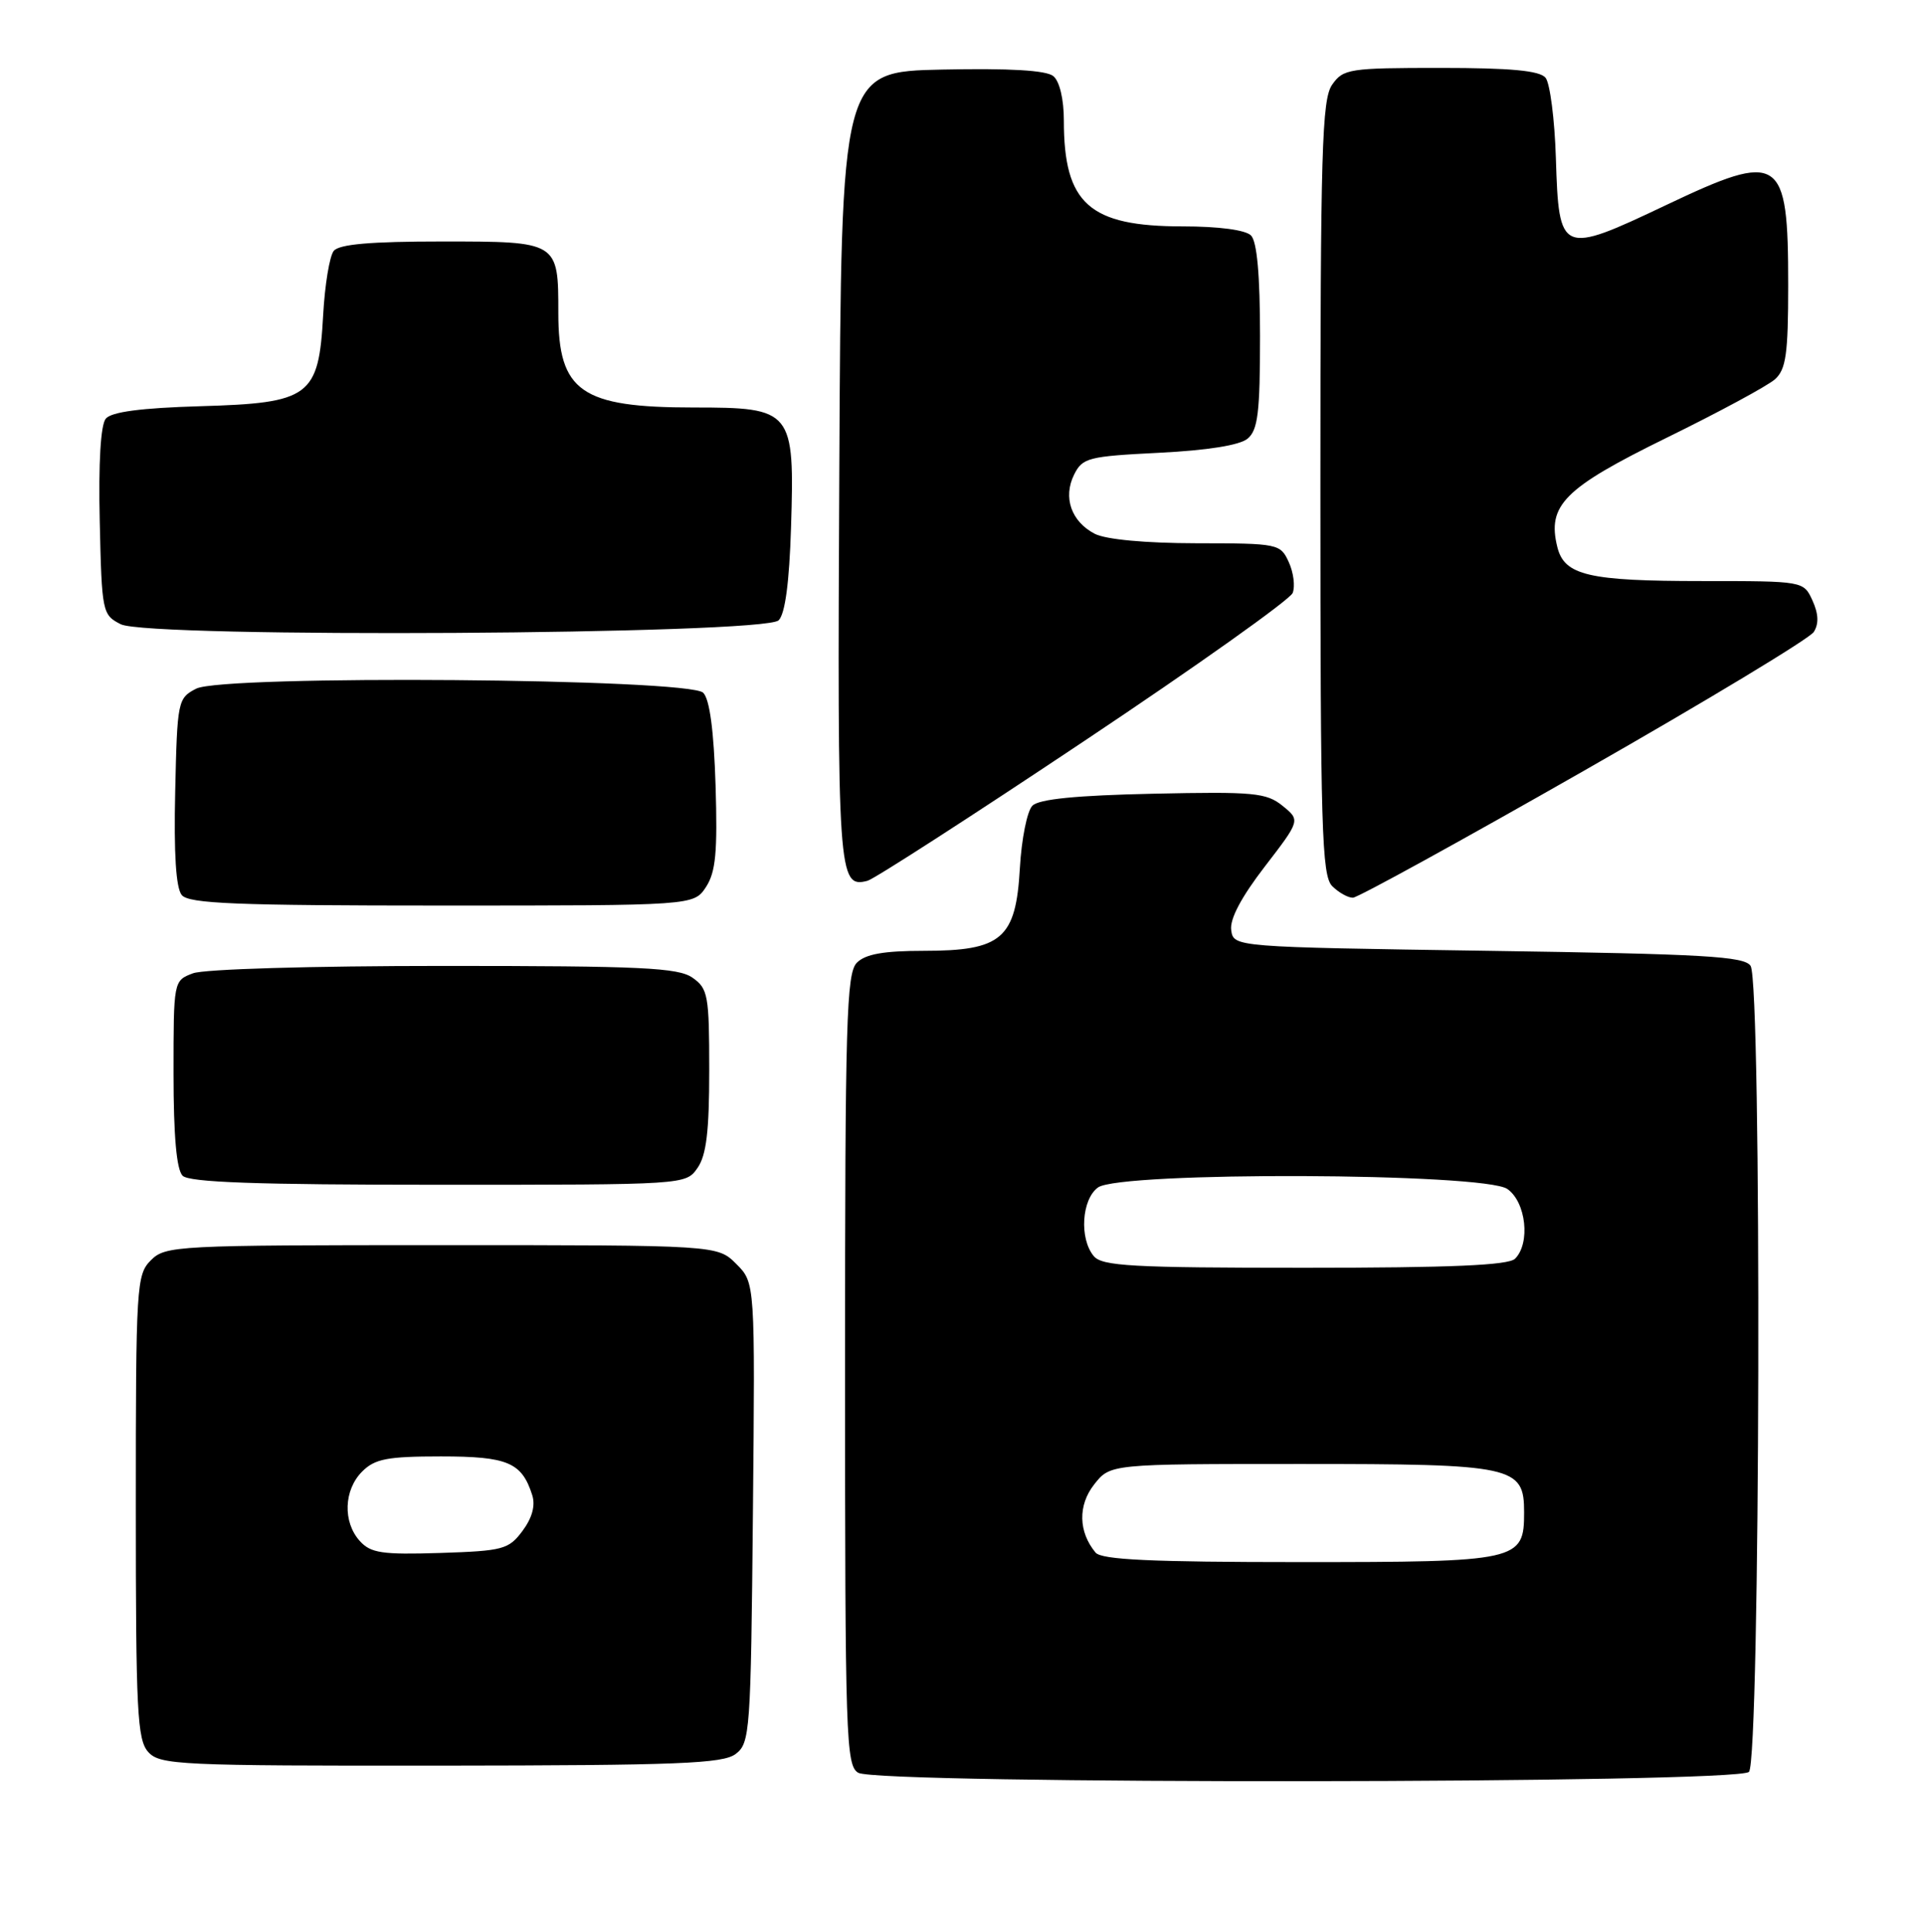 <?xml version="1.0" encoding="UTF-8" standalone="no"?>
<!DOCTYPE svg PUBLIC "-//W3C//DTD SVG 1.1//EN" "http://www.w3.org/Graphics/SVG/1.1/DTD/svg11.dtd" >
<svg xmlns="http://www.w3.org/2000/svg" xmlns:xlink="http://www.w3.org/1999/xlink" version="1.1" viewBox="0 0 255 256">
 <g >
 <path fill="currentColor"
d=" M 231.80 234.80 C 233.30 233.30 233.52 130.37 232.02 128.00 C 231.22 126.73 225.86 126.42 197.29 126.00 C 163.50 125.50 163.50 125.50 163.18 123.26 C 162.97 121.80 164.51 118.89 167.61 114.86 C 172.35 108.70 172.35 108.70 169.98 106.78 C 167.84 105.05 166.19 104.89 152.85 105.18 C 142.64 105.40 137.70 105.89 136.83 106.77 C 136.13 107.47 135.39 111.19 135.17 115.04 C 134.64 124.40 132.78 126.00 122.44 126.00 C 117.14 126.00 114.71 126.43 113.57 127.57 C 112.18 128.96 112.00 135.24 112.00 181.52 C 112.00 230.35 112.12 233.97 113.75 234.92 C 116.44 236.48 230.23 236.37 231.80 234.80 Z  M 97.50 232.43 C 99.41 230.98 99.51 229.57 99.79 200.45 C 100.08 169.99 100.08 169.99 97.59 167.50 C 95.09 165.00 95.09 165.00 58.55 165.00 C 23.33 165.00 21.93 165.07 20.00 167.00 C 18.09 168.91 18.00 170.33 18.00 199.67 C 18.00 226.81 18.19 230.55 19.65 232.17 C 21.20 233.88 23.71 234.00 58.40 233.97 C 89.91 233.94 95.80 233.71 97.50 232.43 Z  M 92.44 154.78 C 93.62 153.10 94.00 149.92 94.00 141.83 C 94.00 131.89 93.84 131.00 91.78 129.56 C 89.88 128.23 85.02 128.00 58.84 128.00 C 41.31 128.00 27.03 128.42 25.57 128.98 C 23.00 129.95 23.00 129.97 23.00 142.28 C 23.00 150.53 23.40 155.00 24.20 155.80 C 25.08 156.68 34.01 157.00 58.14 157.00 C 90.85 157.00 90.89 157.00 92.44 154.78 Z  M 93.57 117.54 C 94.86 115.56 95.11 112.93 94.84 104.09 C 94.61 96.81 94.06 92.66 93.20 91.80 C 91.30 89.90 29.59 89.41 26.00 91.26 C 23.56 92.52 23.49 92.87 23.22 104.89 C 23.03 113.12 23.32 117.68 24.09 118.61 C 25.03 119.75 31.34 120.00 58.60 120.00 C 91.95 120.00 91.95 120.00 93.57 117.54 Z  M 209.94 102.13 C 226.13 92.90 239.83 84.62 240.39 83.75 C 241.08 82.66 241.02 81.34 240.22 79.58 C 239.04 77.00 239.04 77.00 225.59 77.00 C 210.55 77.00 207.35 76.25 206.41 72.52 C 205.02 66.96 207.29 64.69 220.81 58.05 C 227.79 54.63 234.29 51.12 235.25 50.26 C 236.71 48.95 237.00 46.91 237.00 37.78 C 237.00 20.61 236.01 19.96 220.81 27.18 C 206.84 33.81 206.61 33.71 206.21 20.95 C 206.05 15.81 205.43 11.02 204.84 10.30 C 204.05 9.36 200.25 9.00 190.93 9.00 C 178.82 9.00 178.03 9.12 176.56 11.22 C 175.20 13.16 175.00 19.92 175.00 64.65 C 175.00 109.87 175.18 116.04 176.57 117.43 C 177.44 118.29 178.67 118.98 179.32 118.96 C 179.97 118.94 193.75 111.37 209.94 102.13 Z  M 143.65 98.23 C 158.54 88.30 171.00 79.45 171.33 78.57 C 171.67 77.69 171.44 75.86 170.81 74.49 C 169.70 72.06 169.43 72.00 158.59 71.99 C 151.78 71.98 146.58 71.49 145.10 70.74 C 141.98 69.12 140.86 65.92 142.36 62.89 C 143.47 60.66 144.23 60.47 153.63 60.00 C 160.04 59.68 164.30 59.00 165.35 58.13 C 166.72 56.99 167.00 54.67 167.00 44.58 C 167.00 36.44 166.60 32.00 165.80 31.20 C 165.07 30.47 161.52 30.00 156.75 30.00 C 144.36 30.00 141.00 27.01 141.00 15.97 C 141.00 13.16 140.44 10.78 139.61 10.09 C 138.68 9.32 133.86 9.03 124.86 9.22 C 111.50 9.50 111.50 9.50 111.24 61.89 C 110.97 116.12 111.08 117.73 114.97 116.72 C 115.86 116.49 128.76 108.17 143.65 98.23 Z  M 103.20 82.20 C 104.06 81.34 104.61 77.19 104.84 69.91 C 105.32 54.34 105.05 54.00 91.93 54.00 C 77.02 54.00 74.00 51.90 74.00 41.50 C 74.00 31.99 74.02 32.00 58.59 32.00 C 49.12 32.00 44.95 32.36 44.23 33.25 C 43.68 33.94 43.05 37.76 42.83 41.76 C 42.24 52.56 41.10 53.41 26.53 53.83 C 18.70 54.06 14.76 54.58 14.02 55.48 C 13.34 56.30 13.04 61.32 13.22 69.11 C 13.49 81.13 13.56 81.48 16.00 82.72 C 19.63 84.58 101.31 84.10 103.20 82.20 Z  M 145.20 205.74 C 142.92 202.99 142.85 199.47 145.02 196.71 C 147.15 194.00 147.15 194.00 172.35 194.00 C 200.69 194.00 202.00 194.28 202.00 200.40 C 202.00 206.85 201.34 207.00 172.29 207.00 C 152.61 207.00 145.99 206.69 145.20 205.74 Z  M 144.96 166.45 C 143.03 164.13 143.36 158.94 145.52 157.36 C 148.44 155.22 196.70 155.40 199.78 157.56 C 202.26 159.29 202.86 164.74 200.80 166.80 C 199.93 167.67 192.34 168.00 172.92 168.00 C 150.02 168.00 146.06 167.78 144.96 166.45 Z  M 47.69 204.21 C 45.41 201.69 45.56 197.44 48.00 195.00 C 49.68 193.32 51.33 193.00 58.43 193.00 C 67.30 193.00 69.16 193.79 70.54 198.13 C 70.98 199.51 70.53 201.15 69.25 202.87 C 67.42 205.32 66.69 205.52 58.33 205.79 C 50.64 206.03 49.14 205.81 47.69 204.21 Z "/>
</g>
</svg>
